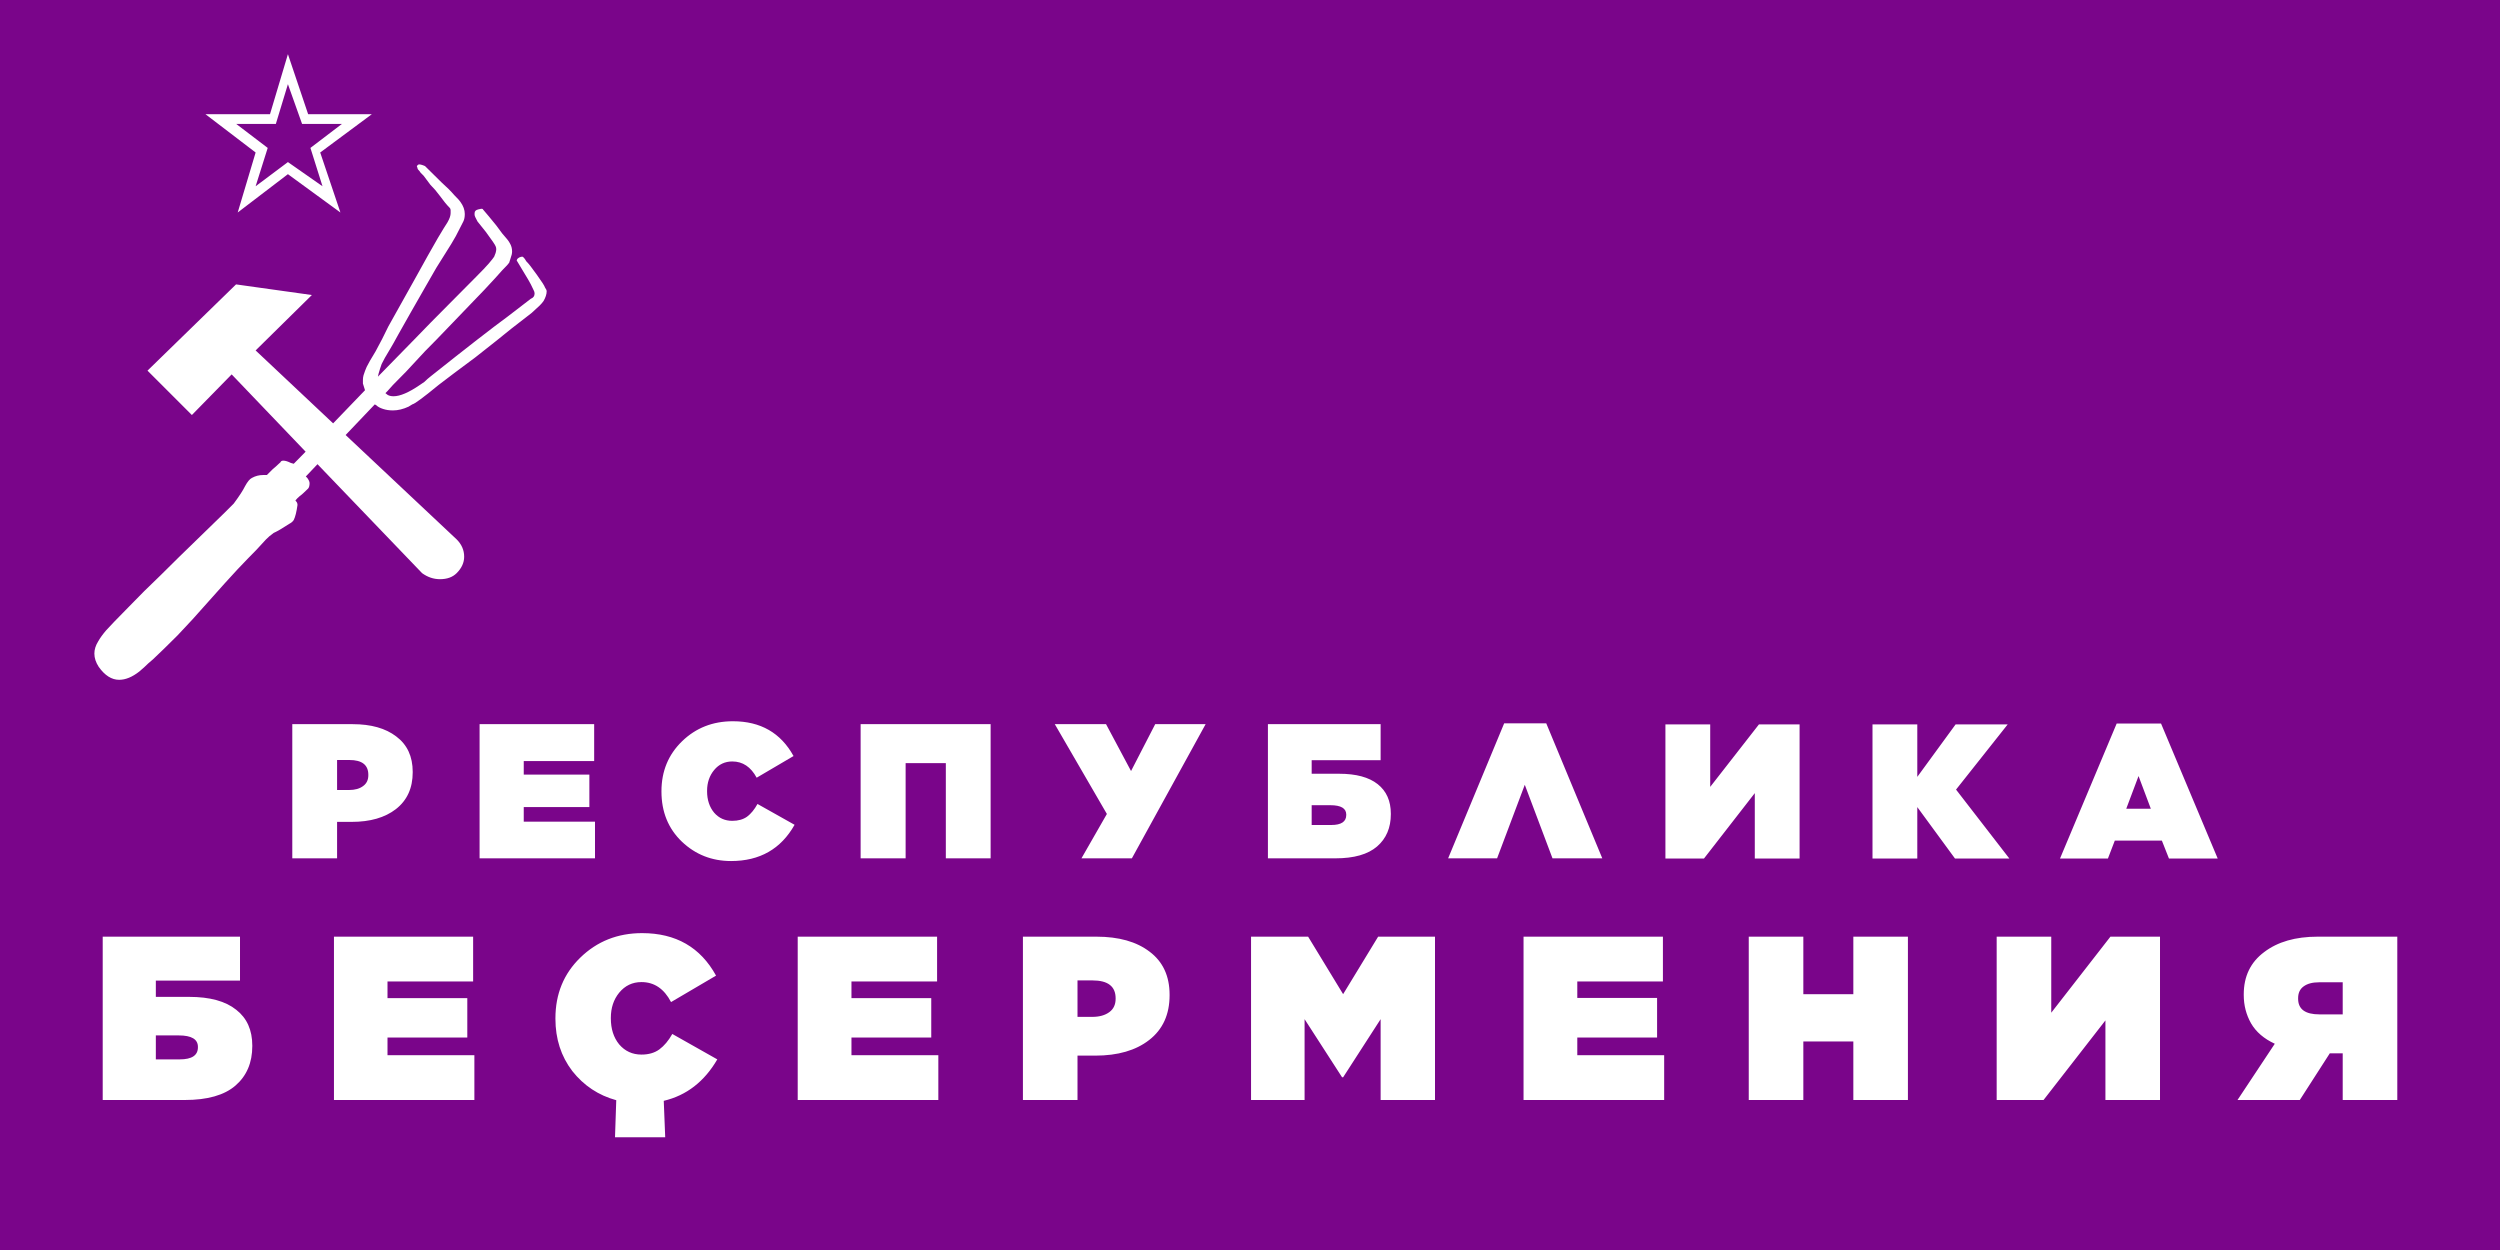 <svg version="1.2" xmlns="http://www.w3.org/2000/svg" viewBox="0 0 1200 600" width="1200" height="600">
	<title>Besermenia3</title>
	<style>
		.s0 { fill: #7a058a } 
		.s1 { fill: #ffffff } 
	</style>
	<path id="Layer" class="s0" d="m0 0h1200v600h-1200z"/>
	<g id="Icon">
		<path id="Sovet" fill-rule="evenodd" class="s1" d="m138.2 26l-8.6 28.8h-31l24.1 18.4-8.6 28.8 24.1-18.4 25.2 18.4-9.7-28.8 24.8-18.4h-30.6zm0 14.4l6.8 19.1h19.1l-15.1 11.5 5.8 18.4-16.6-11.6-15.5 11.6 5.8-18.4-15.1-11.5h19zm42.4 154.1q1.1 1.1 3.3 1.8 2.1 0.7 4.7 0.7 3.6 0 7.5-1.8 1.1-0.7 1.8-1.1 1.1-0.3 4-2.5 2.9-2.1 8.6-6.8 6.1-4.7 17.7-13.3 11.1-8.7 17.2-13.7 6.5-5.1 9.8-7.6 3.2-2.9 3.9-3.6 1.1-1.1 1.8-2.1 1.5-2.6 1.5-4.7 0-0.7-0.8-1.8-0.3-1.1-3.9-6.1-3.6-5.1-5.1-6.5-1-1.8-1.8-2.2-1.4 0-2.5 1.1l-0.3 0.7 3.9 6.5q1.8 2.9 2.9 5l1.4 2.9q0.4 0.7 0.4 1.5 0 1.8-1.8 2.5-0.4 0.3-11.2 8.6-10.8 7.9-36.7 28.5-1.8 1.4-3.2 2.8-1.5 1.1-2.2 1.5-7.9 5.4-12.6 5.4-1.8 0-2.9-0.7l-1-0.8 1-1q0.4-0.4 2.6-2.9 2.5-2.5 6.4-6.5 4-4.3 9-9.7 5.4-5.4 11.2-11.5 11.5-11.9 17.3-18 6.1-6.5 8.6-9.4 2.9-2.9 3.3-3.6 0.3-1.1 0.7-2.2 0.7-1.8 0.7-3.2 0-2.2-1.1-4-0.7-1.4-3.6-4.6-2.5-3.6-6.5-8.3-2.5-2.9-2.8-3.3 0-0.3-0.8-0.3-0.3 0-1.4 0.3-1.8 0.4-1.8 1.8v0.8q0 0.7 1.4 3.2 1.8 2.2 4 5 4.3 5.8 4.7 6.9 0.3 0.7 0.3 1.4 0 0.7-0.3 1.8-0.4 1.1-0.7 1.8-0.4 0.7-2.6 3.3-1.8 2.1-6.1 6.4l-13.3 13.4q-8.6 8.6-16.2 16.5l-17.6 18 0.3-1.4q0.7-2.5 1.5-4.7 1-2.2 4.3-7.6 1.1-1.8 3.6-6.4 2.9-5.1 6.1-10.8 3.6-6.2 6.8-11.9 3.3-5.8 5.4-9.4 4.7-7.5 7.2-11.5 2.6-4.3 3.6-6.5l2.2-4.3q0.7-1.4 0.7-3.6 0-2.9-2.1-5.8-0.4-0.7-2.9-3.2-2.5-2.9-6.1-6.1l-8-7.9-1-0.4q-1.1-0.4-1.8-0.4-0.4 0-0.8 0.4-0.3 0.4-0.3 0.7 0.3 0.4 0.3 0.7 0 0.4 0.4 0.8 0.7 0.7 1.1 1.4 0.7 0.7 1.4 1.4 1.1 1.5 3.3 4.4 2.5 2.5 4.3 5 2.9 4 5 6.1 0.4 0.4 0.4 1.1v1.4q0 1.8-1.5 4.4-1.4 2.1-4.6 7.5-4.4 7.6-10.5 18.7-6.1 10.8-13.3 23.8-2.9 6.1-6.1 11.9-3.3 5.4-4.3 7.5-0.8 1.8-1.5 4-0.3 1.1-0.3 2.2 0 0.7 0 1.8c0.2 0.7 0.8 2.5 1 3.2l-15.3 15.9-37.2-35 27-26.6-36.4-5.1-42.5 41.4 21.3 21.3 19.1-19.5 35.5 37.1-5.7 5.8-1.4-0.4q-2.2-1.1-3.6-1.1-1.1 0-1.4 0.8l-1.1 1q-1.1 1.1-2.5 2.2l-2.9 2.9h-1.8q-2.9 0-5.4 1.4-1.5 0.7-3.3 4-1.4 2.9-5.4 8.3l-4.3 4.3q-2.5 2.5-11.1 10.8-11.9 11.5-19.8 19.4-8 7.6-15.2 15.1-8.2 8.3-10.8 11.2-2.5 2.9-3.9 5.4-1.8 2.9-1.8 5.8 0 3.2 2.1 6.4 4.4 6.2 9.8 6.2 4.6 0 9.7-4 0.7-0.7 2.5-2.2 1.8-1.8 4-3.6 4.6-4.3 11.8-11.5 7.2-7.5 14.8-16.2 8.6-9.7 14-15.5 5.8-6.1 9-9.3 3.3-3.6 4.7-5.1 1.8-1.8 2.9-2.5 0.7-0.7 1.8-1.1 1.4-0.7 2.5-1.4 2.9-1.8 4-2.5 1.4-0.7 2.1-1.8 1.1-2.2 1.8-7.2 0-1.1-0.7-1.8l-0.3-0.4 1-1.1q0.4-0.3 1.1-1 1.1-0.8 1.8-1.5l2.2-2.1q0.7-0.8 0.7-2.6 0-1-1.1-2.5l-0.7-0.7 5.6-5.9 50.2 52.3q4 2.9 8.6 2.9 5.1 0 8-2.9 3.6-3.6 3.6-7.9 0-4.7-3.6-8.3l-53.3-50.1 14-14.7z"/>
		<path id="Р Е С П У Б Л И К А" fill-rule="evenodd" class="s1" d="m161.8 412h-21.5v-64.4h29q13.2 0 20.9 5.9 7.9 5.9 7.9 17v0.2q0 11.4-8.1 17.7-7.9 6.1-21.2 6.1h-7zm0-47.2v14.4h5.8q4.2 0 6.7-1.9 2.5-1.8 2.5-5.2v-0.2q0-7.1-9.1-7.1zm123.8 47.2h-55.4v-64.4h55v17.7h-33.8v6.5h31.5v15.6h-31.5v7h34.2zm65.3 1.3q-13.8 0-23.6-9.3-9.8-9.4-9.8-24.1v-0.1q0-14.4 9.9-24 9.9-9.6 24.4-9.6 19.9 0 29.1 16.7l-17.7 10.4q-4.2-7.8-11.7-7.8-5.3 0-8.7 4.1-3.4 4.1-3.4 10v0.2q0 6.2 3.4 10.3 3.4 3.9 8.7 3.9 4.3 0 7.1-2 2.8-2.1 5-6.1l17.8 10q-9.8 17.4-30.5 17.4zm83.8-1.3h-21.6v-64.4h62.4v64.4h-21.5v-45.7h-19.3zm144-64.4l-35.4 64.4h-24.2l12.2-21.3-25-43.1h24.6l12 22.5 11.6-22.5zm62.3 64.4h-32.4v-64.4h54.1v17.3h-33.1v6.5h13.2q12.2 0 18.5 5 6.3 5 6.3 14.2v0.2q0 9.8-6.6 15.5-6.6 5.7-20 5.7zm-11.4-25.5v9.5h9.4q7.2 0 7.2-4.8v-0.2q0-4.5-7.6-4.5zm92.4-39.3h20.2l26.9 64.8h-23.9l-13.3-35.3-13.3 35.3h-23.5zm141.8 0.5v64.4h-21.5v-31.4l-24.4 31.4h-18.5v-64.4h21.5v30l23.4-30zm56.5 64.4h-21.5v-64.4h21.5v25.2l18.4-25.2h25l-24.8 31.3 25.6 33.1h-26.1l-18.1-24.7zm91.5 0h-23l27.2-64.8h21.3l27.2 64.8h-23.4l-3.4-8.6h-22.6zm14.7-39.6l-5.9 15.7h11.8z"/>
		<path id="Б Е Ҫ Е Р М Е Н И Я" fill-rule="evenodd" class="s1" d="m88.7 528h-39.4v-78.4h65.9v21.1h-40.4v7.8h16q14.9 0 22.6 6.2 7.7 6 7.7 17.2v0.2q0 12-8.1 19-8 6.9-24.3 6.9zm-13.9-31v11.5h11.5q8.7 0 8.7-5.8v-0.2q0-5.5-9.2-5.5zm152.9 31h-67.4v-78.4h66.8v21.5h-41.1v8h38.3v18.9h-38.3v8.5h41.7zm91.6 17.9h-24.1l0.6-17.8q-12.8-3.5-21.1-14-8.1-10.6-8.1-25.1v-0.2q0-17.5 11.9-29.1 12.1-11.8 29.7-11.8 24.3 0 35.5 20.4l-21.6 12.7q-5-9.6-14.2-9.6-6.5 0-10.7 5.1-4 4.9-4 12.1v0.2q0 7.6 4 12.5 4.2 4.9 10.7 4.9 5.2 0 8.6-2.5 3.5-2.6 6.2-7.4l21.6 12.2q-9.3 16-25.7 19.9zm131.1-17.9h-67.5v-78.4h66.9v21.5h-41.1v8h38.3v18.9h-38.3v8.5h41.7zm66.8 0h-26.2v-78.4h35.3q16.1 0 25.5 7.2 9.6 7.2 9.6 20.7v0.2q0 13.9-9.8 21.5-9.6 7.5-25.9 7.5h-8.5zm0-57.4v17.5h7.1q5.1 0 8.2-2.3 3-2.2 3-6.4v-0.2q0-8.6-11.1-8.6zm109 57.4h-25.7v-78.4h27.4l16.8 27.6 16.8-27.6h27.3v78.4h-26.1v-38.8l-18 27.9h-0.5l-18-27.9zm172.6 0h-67.5v-78.4h66.9v21.5h-41.1v7.9h38.3v19h-38.3v8.5h41.7zm66.8 0h-26.2v-78.4h26.2v27.6h24v-27.6h26.2v78.4h-26.2v-28.1h-24zm171.2-78.4v78.4h-26.2v-38.2l-29.7 38.2h-22.5v-78.4h26.2v36.5l28.4-36.5zm75.7 0h38.2v78.4h-26.2v-22.4h-6.2l-14.4 22.4h-29.9l17.9-27q-7.8-3.6-11.4-9.8-3.5-6.2-3.5-13.6v-0.3q0-13 9.8-20.3 9.7-7.4 25.7-7.4zm12 37.3v-15.4h-11.4q-4.7 0-7.4 2-2.6 1.9-2.6 5.6v0.3q0 7.5 10.2 7.5z"/>
	</g>
</svg>
